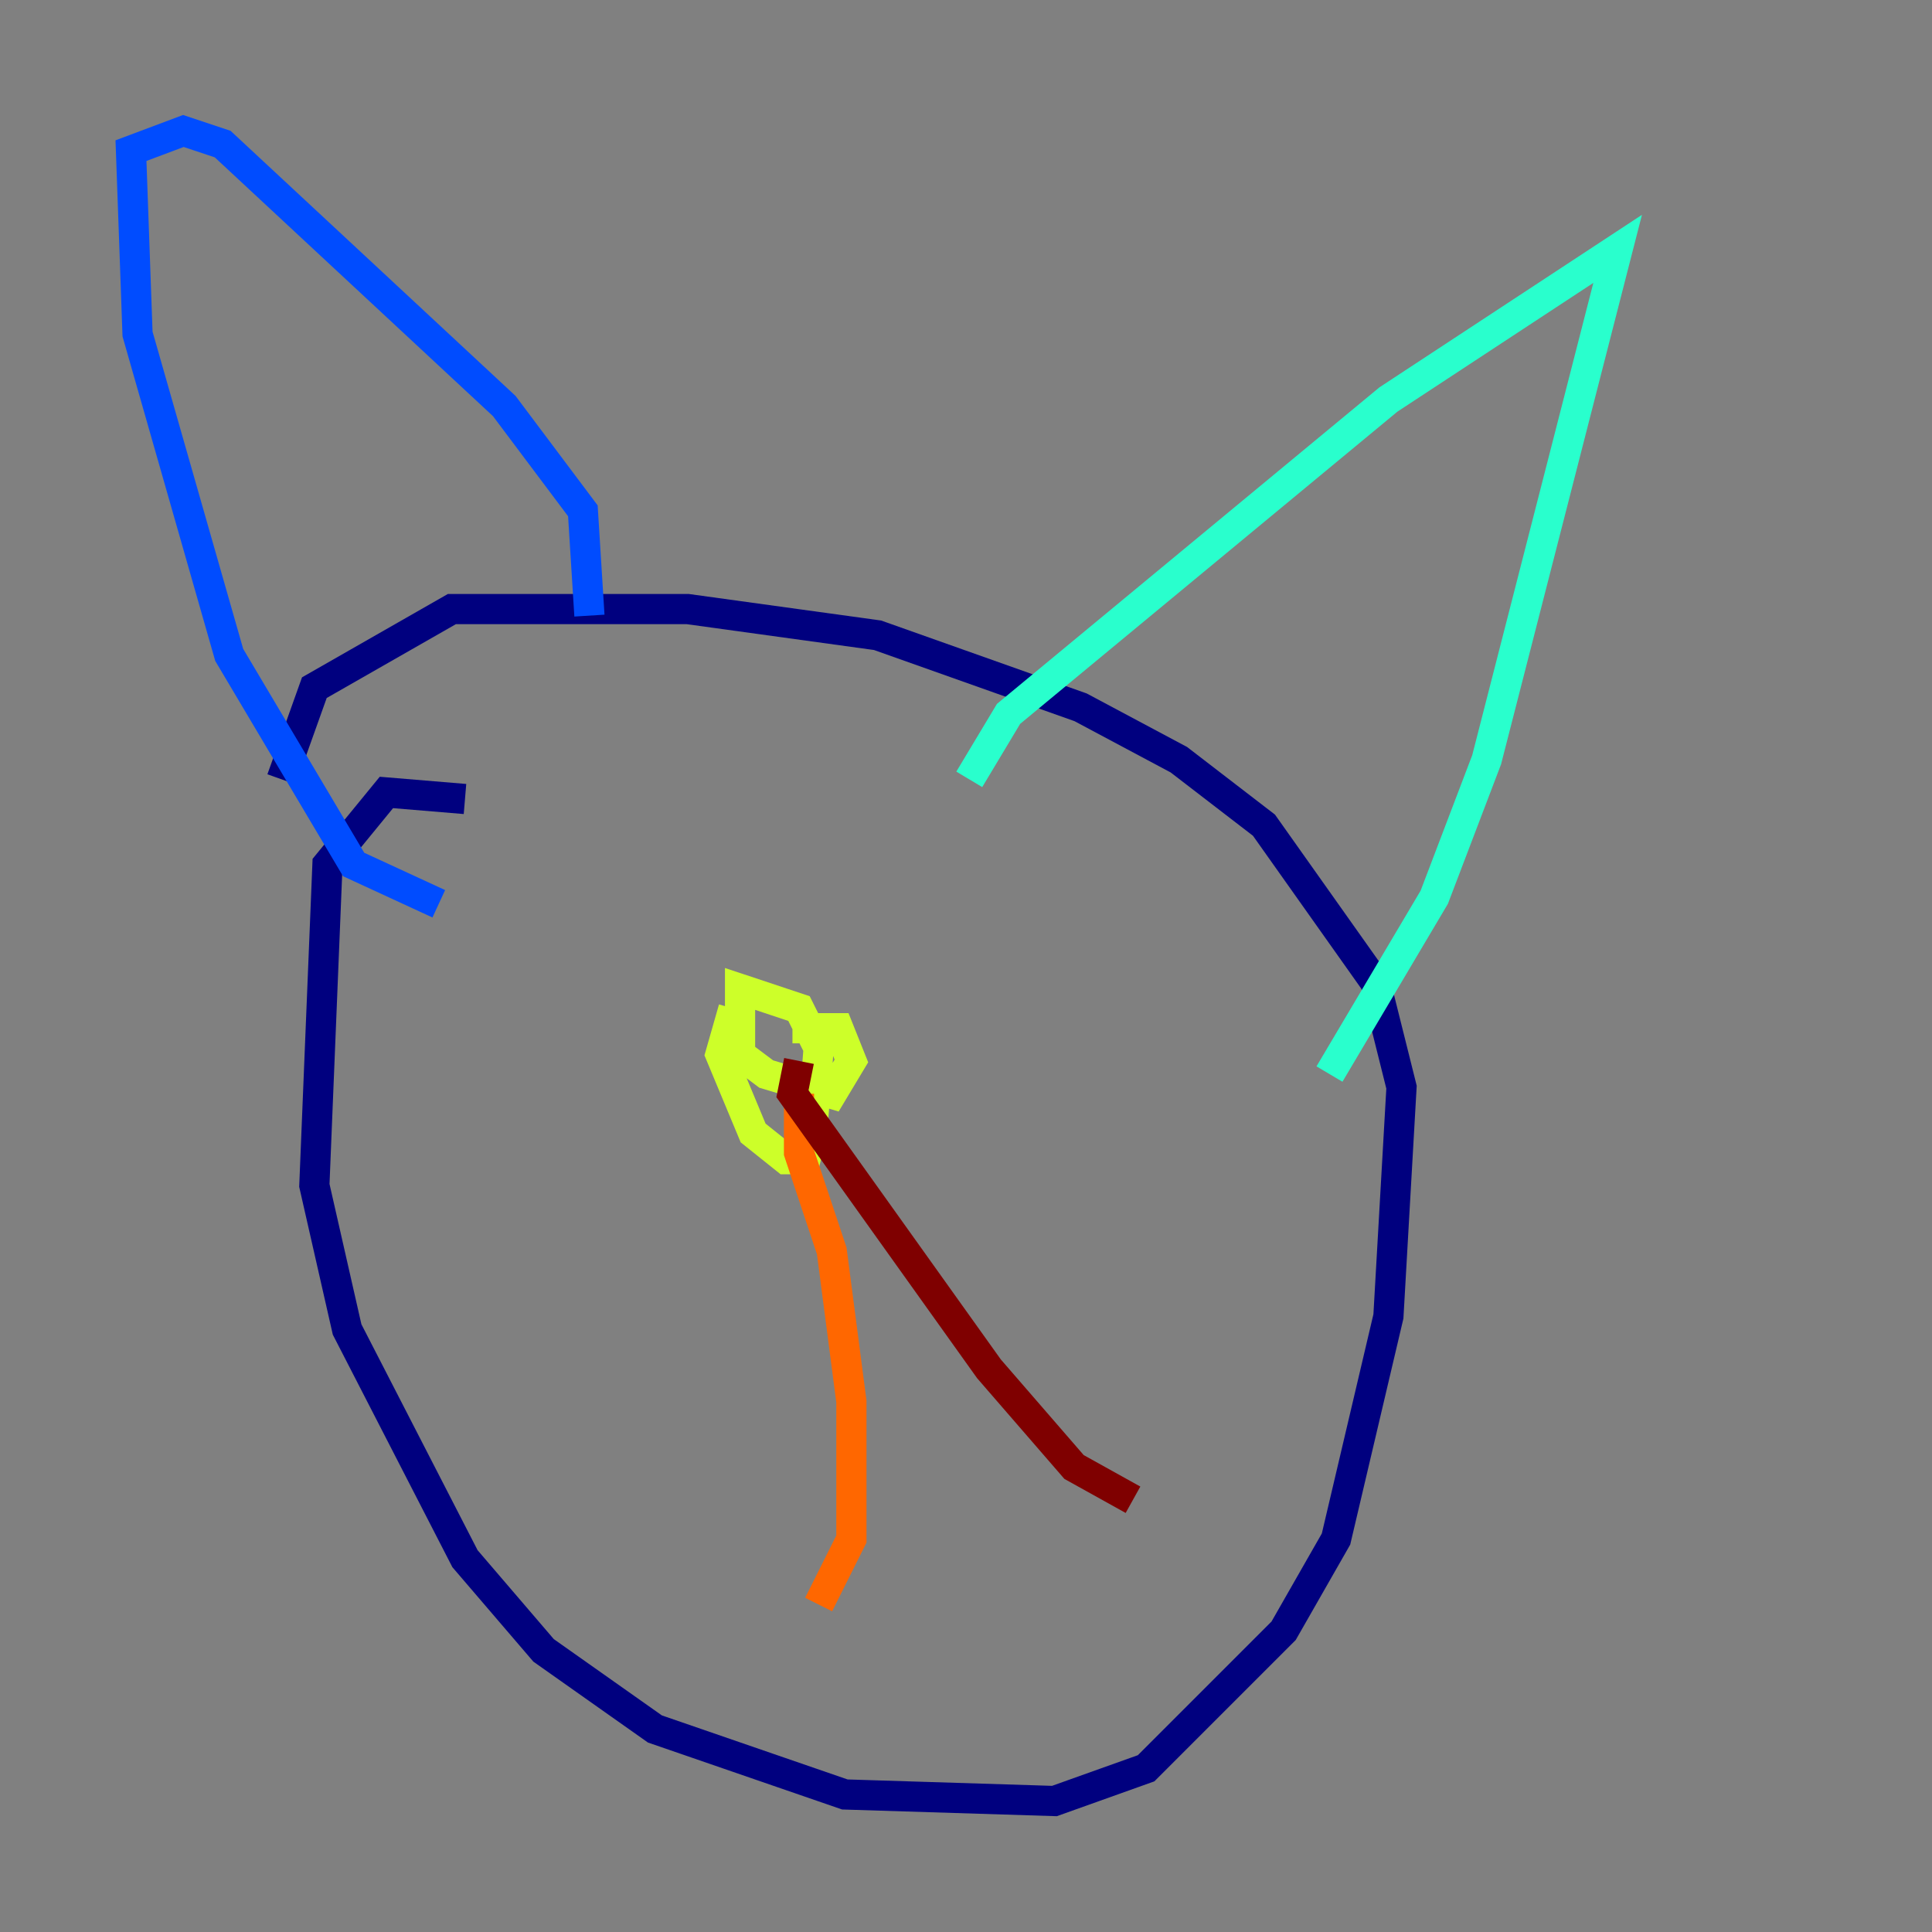 <?xml version="1.0" encoding="utf-8" ?>
<svg baseProfile="tiny" height="128" version="1.2" viewBox="0,0,128,128" width="128" xmlns="http://www.w3.org/2000/svg" xmlns:ev="http://www.w3.org/2001/xml-events" xmlns:xlink="http://www.w3.org/1999/xlink"><rect x="0" y="0" width="128" height="128" fill="#808080" stroke="none"/><defs /><polyline fill="none" points="30.807,52.936 25.6,52.502 21.695,57.275 20.827,78.536 22.997,88.081 30.807,103.268 36.014,109.342 43.39,114.549 55.973,118.888 69.858,119.322 75.932,117.153 85.044,108.041 88.515,101.966 91.986,87.214 92.854,72.027 91.119,65.085 83.742,54.671 78.102,50.332 71.593,46.861 58.142,42.088 45.559,40.352 29.939,40.352 20.827,45.559 18.658,51.634" stroke="#00007f" stroke-width="2" /><polyline fill="none" points="29.071,59.878 23.43,57.275 15.186,43.39 9.112,22.129 8.678,9.98 12.149,8.678 14.752,9.546 33.41,26.902 38.617,33.844 39.051,40.786" stroke="#004cff" stroke-width="2" /><polyline fill="none" points="64.217,51.634 66.82,47.295 91.986,26.468 107.173,16.488 98.495,50.332 95.024,59.444 88.081,71.159" stroke="#29ffcd" stroke-width="2" /><polyline fill="none" points="48.597,66.82 47.729,69.858 49.898,75.064 52.068,76.8 53.37,76.8 53.803,75.064 54.237,69.424 52.936,66.82 49.031,65.519 49.031,69.858 50.766,71.159 55.105,72.461 56.407,70.291 55.539,68.122 52.502,68.122" stroke="#cdff29" stroke-width="2" /><polyline fill="none" points="52.936,72.461 52.936,76.366 55.105,82.875 56.407,92.854 56.407,101.966 54.237,106.305" stroke="#ff6700" stroke-width="2" /><polyline fill="none" points="52.936,70.291 52.502,72.461 65.519,90.685 71.159,97.193 75.064,99.363" stroke="#7f0000" stroke-width="2" /></svg>
